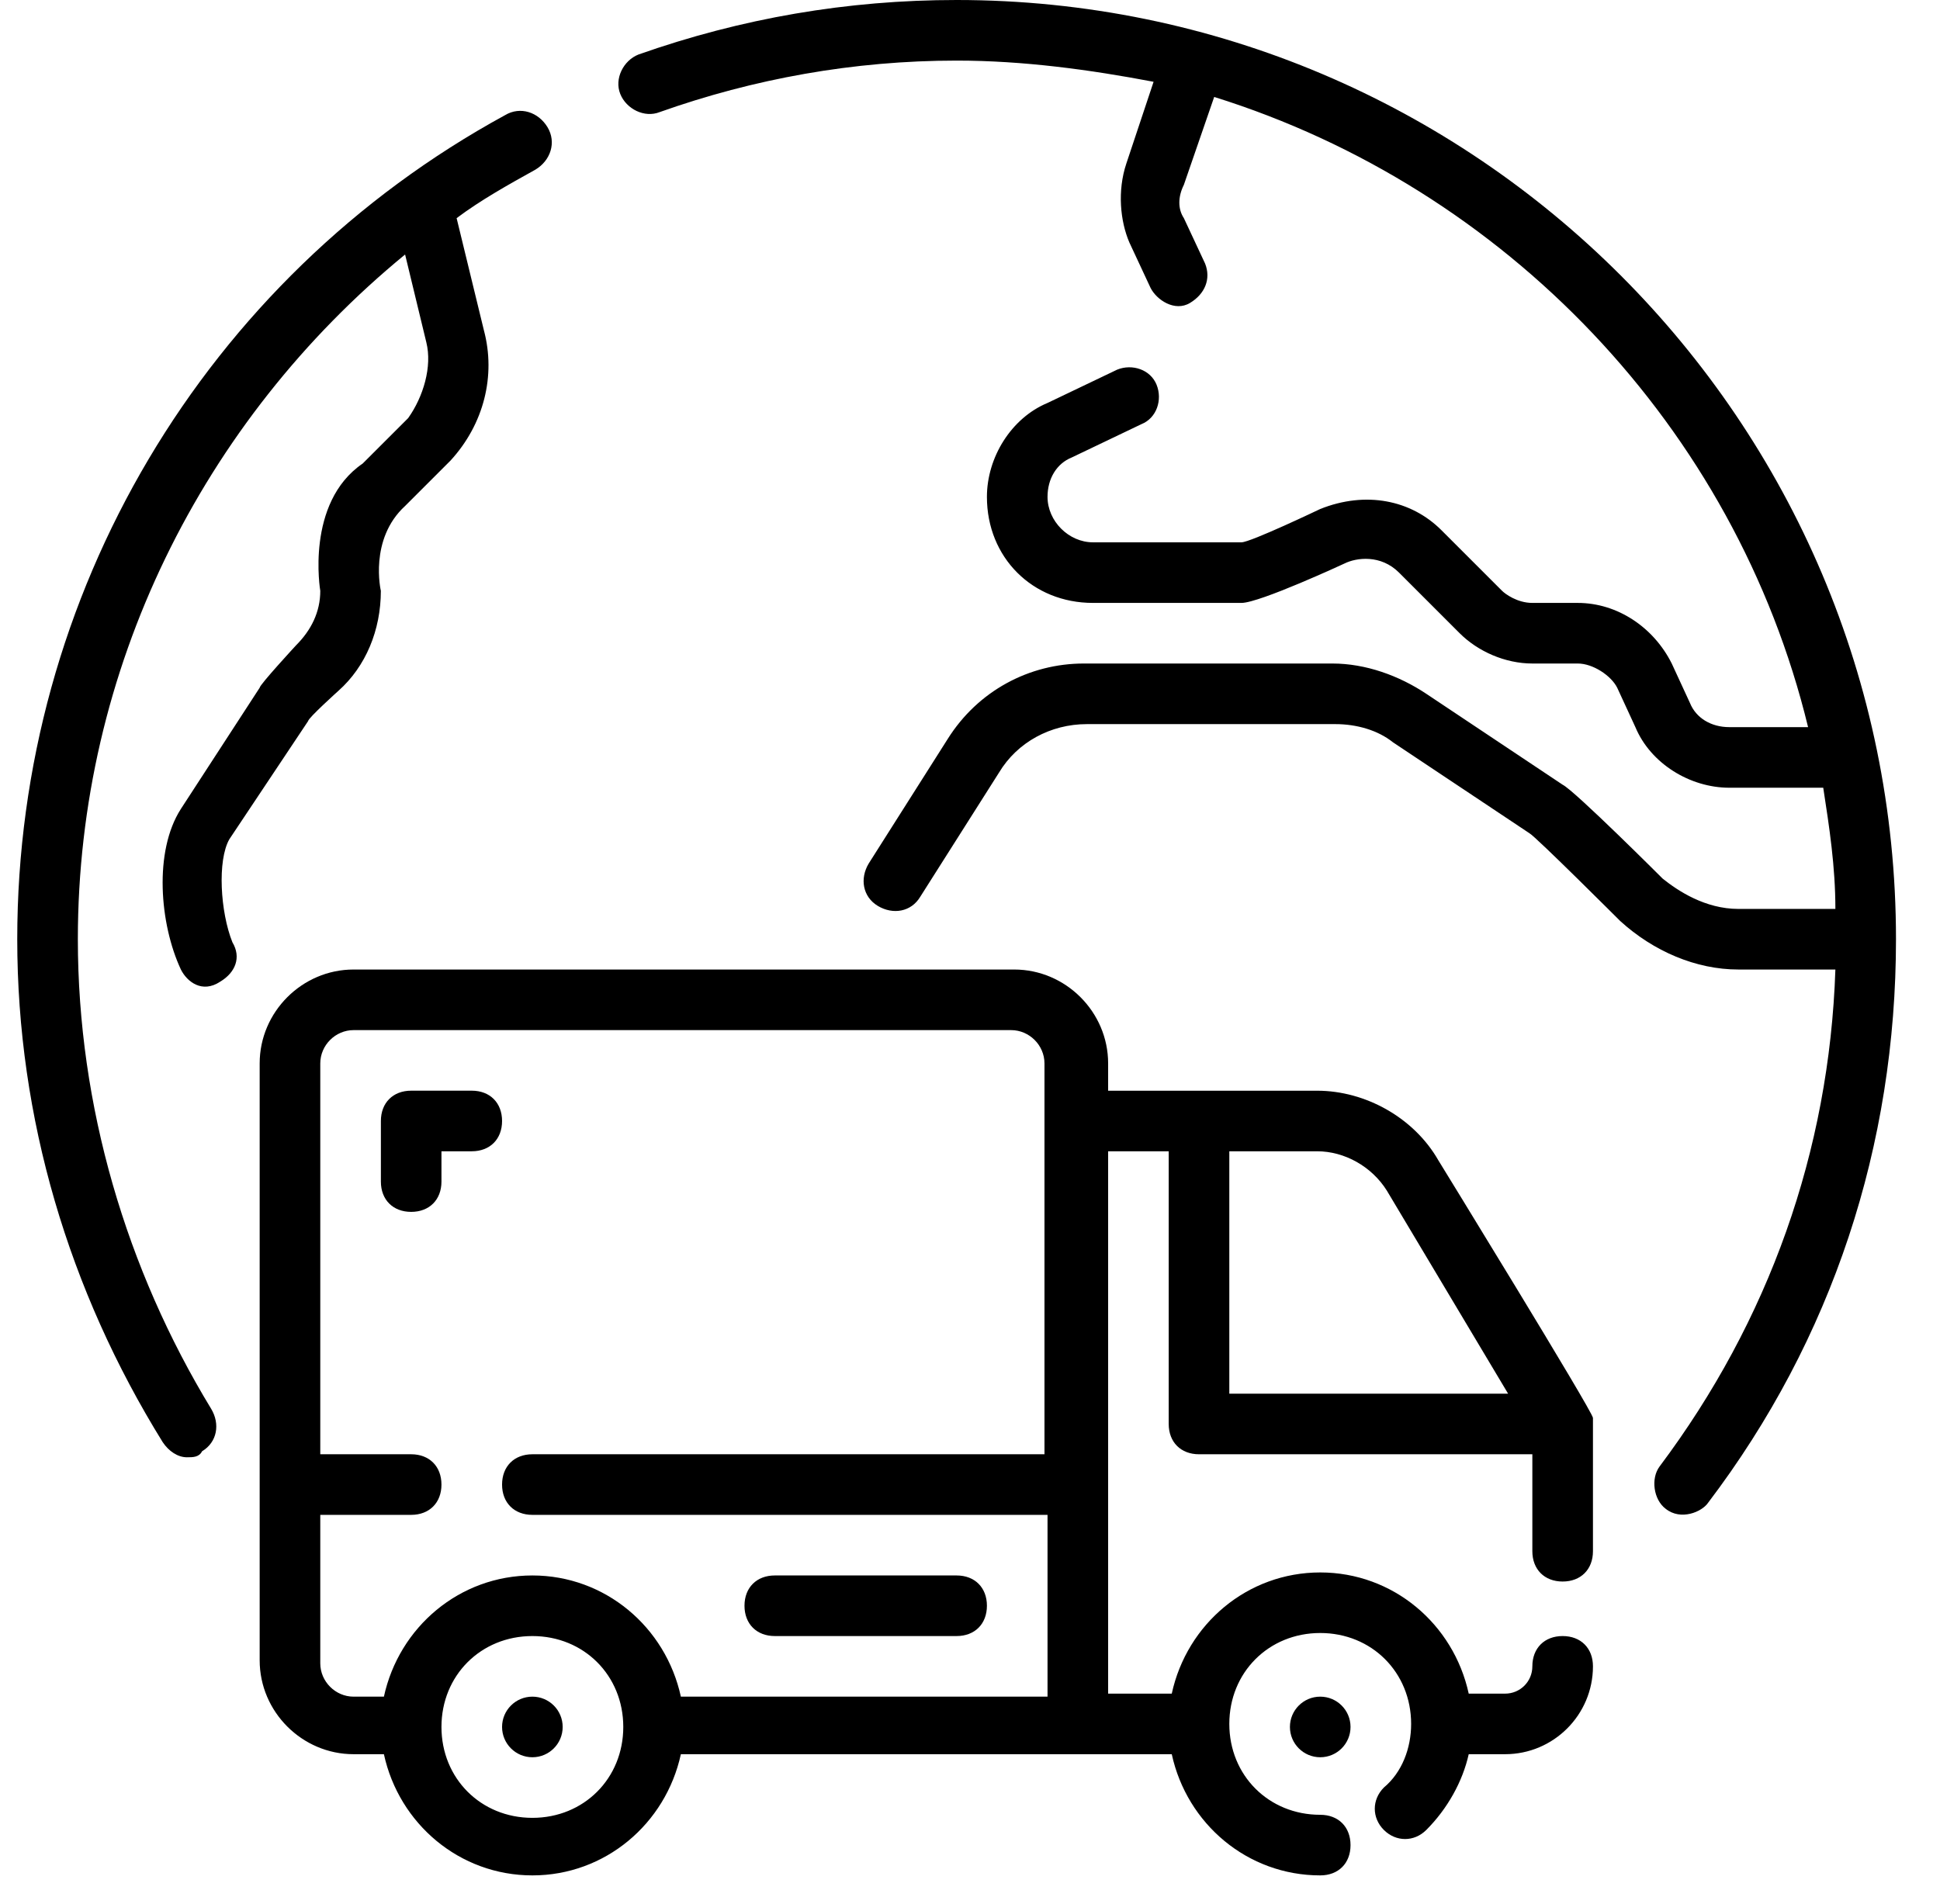 <svg width="54" height="53" viewBox="0 0 54 53" fill="none" xmlns="http://www.w3.org/2000/svg">
<g clip-path="url(#clip0_0_141)">
<path d="M26.627 0C23.591 0 20.639 0.506 17.771 1.518C17.349 1.687 17.096 2.193 17.265 2.615C17.433 3.036 17.94 3.289 18.361 3.121C20.976 2.193 23.759 1.687 26.627 1.687C28.483 1.687 30.338 1.94 32.11 2.277L31.351 4.555C31.098 5.314 31.182 6.157 31.435 6.748L32.025 8.013C32.194 8.35 32.7 8.688 33.122 8.435C33.544 8.182 33.712 7.76 33.544 7.338L32.953 6.073C32.785 5.82 32.785 5.482 32.953 5.145L33.797 2.699C41.894 5.229 48.304 11.893 50.328 20.243H48.136C47.63 20.243 47.208 19.99 47.039 19.568L46.533 18.472C46.027 17.46 45.015 16.785 43.918 16.785H42.653C42.231 16.785 41.894 16.532 41.81 16.448L40.123 14.761C39.279 13.917 38.014 13.664 36.749 14.17C36.749 14.17 34.809 15.098 34.556 15.098H30.423C29.748 15.098 29.158 14.508 29.158 13.833C29.158 13.327 29.411 12.905 29.832 12.736L31.772 11.808C32.194 11.64 32.363 11.134 32.194 10.712C32.025 10.29 31.519 10.121 31.098 10.29L29.158 11.218C28.145 11.64 27.471 12.736 27.471 13.833C27.471 15.52 28.736 16.785 30.423 16.785H34.556C35.062 16.785 37.423 15.688 37.423 15.688C37.761 15.52 38.436 15.435 38.942 15.941L40.629 17.628C41.135 18.134 41.894 18.472 42.653 18.472H43.918C44.34 18.472 44.846 18.809 45.015 19.146L45.521 20.243C45.943 21.255 47.039 21.93 48.136 21.93H50.75C50.919 23.026 51.088 24.123 51.088 25.304H48.389C47.461 25.304 46.702 24.798 46.28 24.46C46.28 24.46 43.834 22.014 43.496 21.846L39.701 19.315C38.942 18.809 38.014 18.472 37.086 18.472H30.17C28.651 18.472 27.218 19.231 26.374 20.581L24.181 24.039C23.928 24.46 24.013 24.966 24.434 25.22C24.856 25.473 25.362 25.388 25.615 24.966L27.808 21.508C28.314 20.665 29.242 20.159 30.254 20.159H37.17C37.761 20.159 38.351 20.327 38.773 20.665L42.569 23.195C42.737 23.28 45.099 25.641 45.099 25.641C46.027 26.485 47.208 26.991 48.389 26.991H51.088C50.919 32.051 49.232 36.775 46.196 40.824C45.943 41.161 46.027 41.751 46.364 42.004C46.786 42.342 47.376 42.089 47.545 41.836C51.003 37.281 52.775 31.883 52.775 26.147C52.775 11.724 41.05 0 26.627 0ZM6.384 23.364L8.577 20.074C8.577 19.99 9.421 19.231 9.421 19.231C10.18 18.556 10.601 17.544 10.601 16.448C10.601 16.448 10.264 15.014 11.276 14.086L12.541 12.821C13.469 11.809 13.807 10.459 13.469 9.194L12.71 6.073C13.385 5.567 14.144 5.145 14.903 4.723C15.325 4.47 15.494 3.964 15.241 3.543C14.988 3.121 14.481 2.952 14.06 3.205C5.709 7.76 0.48 16.532 0.48 26.147C0.48 31.124 1.914 35.931 4.529 40.149C4.697 40.402 4.95 40.57 5.203 40.57C5.372 40.57 5.541 40.57 5.625 40.402C6.047 40.149 6.131 39.643 5.878 39.221C3.516 35.341 2.167 30.786 2.167 26.147C2.167 18.64 5.625 11.724 11.276 7.085L11.867 9.531C12.035 10.206 11.782 11.049 11.361 11.64L10.095 12.905C8.493 14.001 8.915 16.448 8.915 16.448C8.915 17.038 8.662 17.544 8.24 17.966C8.24 17.966 7.228 19.062 7.228 19.146L5.035 22.52C4.276 23.701 4.444 25.726 5.035 26.991C5.203 27.328 5.625 27.666 6.131 27.328C6.553 27.075 6.722 26.653 6.469 26.232C6.131 25.388 6.047 23.954 6.384 23.364Z" fill="black"/>
<path d="M40.038 32.305C39.364 31.124 38.014 30.365 36.664 30.365H30.845V29.605C30.845 28.172 29.664 26.991 28.23 26.991H9.842C8.409 26.991 7.228 28.172 7.228 29.605V46.222C7.228 47.656 8.409 48.836 9.842 48.836H10.686C11.108 50.776 12.794 52.21 14.819 52.21C16.843 52.21 18.53 50.776 18.952 48.836H32.616C33.038 50.776 34.724 52.21 36.749 52.21C37.255 52.21 37.592 51.873 37.592 51.367C37.592 50.861 37.255 50.523 36.749 50.523C35.315 50.523 34.218 49.427 34.218 47.993C34.218 46.559 35.315 45.462 36.749 45.462C38.183 45.462 39.279 46.559 39.279 47.993C39.279 48.668 39.026 49.342 38.52 49.764C38.183 50.102 38.183 50.608 38.52 50.945C38.858 51.282 39.364 51.282 39.701 50.945C40.291 50.355 40.713 49.595 40.882 48.836H41.894C43.243 48.836 44.34 47.74 44.34 46.39C44.34 45.884 44.003 45.547 43.496 45.547C42.99 45.547 42.653 45.884 42.653 46.39C42.653 46.812 42.316 47.15 41.894 47.15H40.882C40.46 45.209 38.773 43.776 36.749 43.776C34.724 43.776 33.038 45.209 32.616 47.15H30.845V32.051H32.531V39.643C32.531 40.149 32.869 40.486 33.375 40.486H42.653V43.185C42.653 43.691 42.99 44.029 43.496 44.029C44.003 44.029 44.34 43.691 44.34 43.185V39.474C44.34 39.305 40.038 32.305 40.038 32.305ZM14.819 50.608C13.385 50.608 12.288 49.511 12.288 48.077C12.288 46.643 13.385 45.547 14.819 45.547C16.253 45.547 17.349 46.643 17.349 48.077C17.349 49.511 16.253 50.608 14.819 50.608ZM29.158 40.486H14.819C14.313 40.486 13.975 40.823 13.975 41.33C13.975 41.836 14.313 42.173 14.819 42.173H29.158V47.234H18.952C18.53 45.294 16.843 43.86 14.819 43.86C12.794 43.86 11.108 45.294 10.686 47.234H9.842C9.336 47.234 8.915 46.812 8.915 46.306V42.173H11.445C11.951 42.173 12.288 41.836 12.288 41.33C12.288 40.823 11.951 40.486 11.445 40.486H8.915V29.605C8.915 29.099 9.336 28.678 9.842 28.678H28.145C28.651 28.678 29.073 29.099 29.073 29.605V40.486H29.158ZM34.218 38.799V32.051H36.664C37.423 32.051 38.183 32.473 38.604 33.148L41.978 38.799H34.218Z" fill="black"/>
<path d="M13.132 30.364H11.445C10.939 30.364 10.602 30.702 10.602 31.208V32.895C10.602 33.401 10.939 33.738 11.445 33.738C11.951 33.738 12.288 33.401 12.288 32.895V32.051H13.132C13.638 32.051 13.975 31.714 13.975 31.208C13.975 30.702 13.638 30.364 13.132 30.364ZM21.567 45.547H26.627C27.133 45.547 27.471 45.209 27.471 44.703C27.471 44.197 27.133 43.86 26.627 43.86H21.567C21.061 43.86 20.723 44.197 20.723 44.703C20.723 45.209 21.061 45.547 21.567 45.547Z" fill="black"/>
<path d="M36.749 48.921C37.215 48.921 37.592 48.543 37.592 48.077C37.592 47.612 37.215 47.234 36.749 47.234C36.283 47.234 35.905 47.612 35.905 48.077C35.905 48.543 36.283 48.921 36.749 48.921Z" fill="black"/>
<path d="M14.819 48.921C15.285 48.921 15.662 48.543 15.662 48.077C15.662 47.612 15.285 47.234 14.819 47.234C14.353 47.234 13.975 47.612 13.975 48.077C13.975 48.543 14.353 48.921 14.819 48.921Z" fill="black"/>
</g>
<defs>
<clipPath id="clip0_0_141">
<rect width="53" height="53" fill="white" transform="translate(0.48)"/>
</clipPath>
</defs>
</svg>
